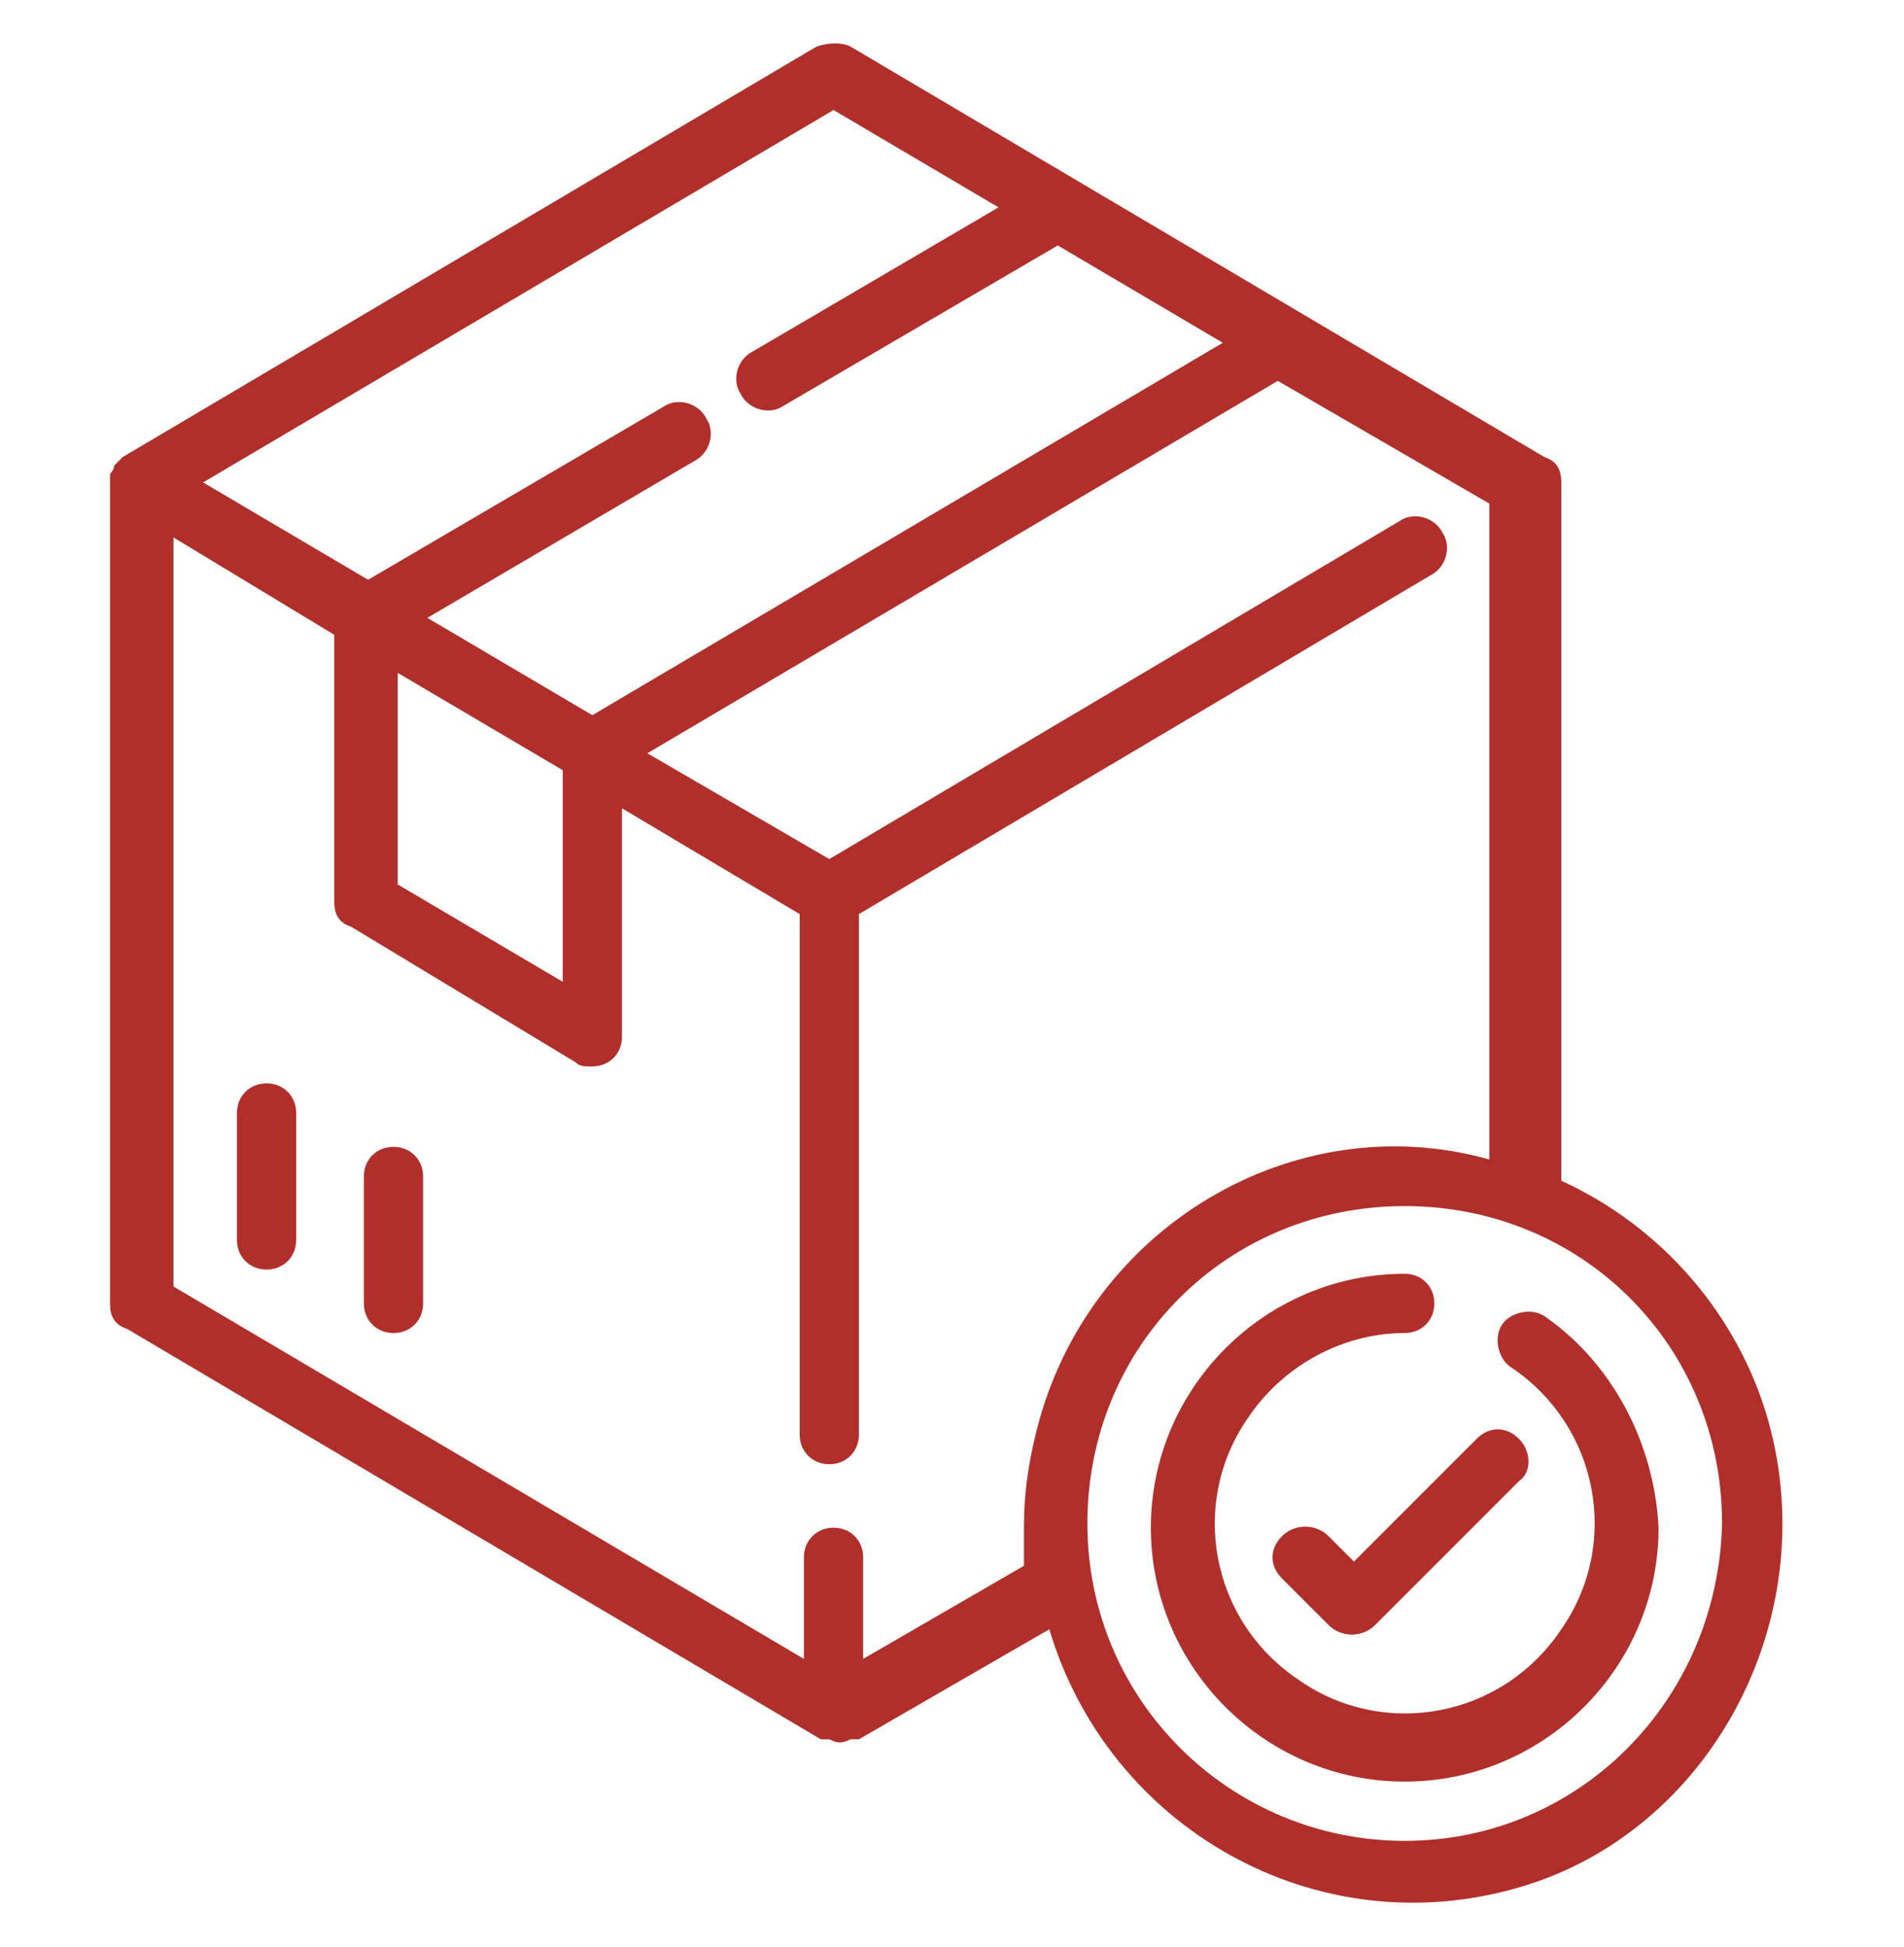 <?xml version="1.0" encoding="utf-8"?>
<!-- Generator: Adobe Illustrator 23.0.2, SVG Export Plug-In . SVG Version: 6.00 Build 0)  -->
<svg version="1.1" id="Layer_1" xmlns="http://www.w3.org/2000/svg" xmlns:xlink="http://www.w3.org/1999/xlink" x="0px" y="0px"
	 viewBox="0 0 45 46" style="enable-background:new 0 0 45 46;" xml:space="preserve">
<style type="text/css">
	.st0{fill:#C6C5C4;}
	.st1{fill:#B12F2B;}
	.st2{fill:none;}
	.st3{fill:#C1C1C1;}
	.st4{fill:#A61E22;}
	.st5{fill:#C2C2C2;}
	.st6{fill:#A81812;}
	.st7{fill:#C79571;}
	.st8{fill:#A7C976;}
	.st9{fill:#FFFFFF;}
	.st10{fill:#EEE3D6;}
	.st11{fill:#CBCBCB;}
	.st12{fill:none;stroke:#000000;stroke-width:0.5;stroke-miterlimit:10;}
	.st13{clip-path:url(#SVGID_2_);fill:#C1C1C1;}
	.st14{clip-path:url(#SVGID_2_);fill:#A81812;}
	.st15{fill:#71D45B;}
	.st16{fill:#D1D1D1;}
</style>
<g>
	<g>
		<g>
			<path class="st1" d="M6.3,25.6c-0.4,0-0.7,0.3-0.7,0.7v3c0,0.4,0.3,0.7,0.7,0.7c0.4,0,0.7-0.3,0.7-0.7v-3
				C7,25.9,6.7,25.6,6.3,25.6z"/>
		</g>
	</g>
</g>
<g>
	<g>
		<g>
			<path class="st1" d="M9.3,27.1c-0.4,0-0.7,0.3-0.7,0.7v3c0,0.4,0.3,0.7,0.7,0.7c0.4,0,0.7-0.3,0.7-0.7v-3
				C10,27.4,9.7,27.1,9.3,27.1z"/>
		</g>
	</g>
</g>
<g>
	<g>
		<g>
			<path class="st1" d="M36.5,31.1c-0.3-0.2-0.8-0.1-1,0.2c-0.2,0.3-0.1,0.8,0.2,1c2.1,1.4,2.6,4.2,1.2,6.2
				c-1.4,2.1-4.2,2.6-6.2,1.2c-2.1-1.4-2.6-4.2-1.2-6.2c0.8-1.2,2.2-2,3.7-2c0.4,0,0.7-0.3,0.7-0.7s-0.3-0.7-0.7-0.7
				c-3.3,0-6,2.7-6,6c0,3.3,2.7,6,6,6c3.3,0,6-2.7,6-6C39.1,34.1,38.1,32.2,36.5,31.1z"/>
		</g>
	</g>
</g>
<g>
	<g>
		<g>
			<path class="st1" d="M41.8,33.6c-0.7-2.5-2.5-4.6-4.9-5.7V11.4c0-0.3-0.1-0.5-0.4-0.6L20.1,1.1c-0.2-0.1-0.5-0.1-0.8,0L2.9,10.8
				c0,0,0,0,0,0s0,0,0,0C2.8,10.9,2.7,11,2.7,11c0,0,0,0,0,0v0c0,0.1-0.1,0.2-0.1,0.2c0,0,0,0,0,0.1c0,0,0,0,0,0.1v19.4
				c0,0.3,0.1,0.5,0.4,0.6l16.4,9.7c0,0,0,0,0.1,0c0,0,0,0,0.1,0c0.2,0.1,0.3,0.1,0.5,0c0,0,0,0,0.1,0c0,0,0,0,0.1,0l4.5-2.6
				c1.4,4.7,6.3,7.5,11.1,6.1C40.4,43.3,43.1,38.3,41.8,33.6z M19.7,2.6l3.9,2.3l-5.8,3.4c-0.4,0.2-0.5,0.7-0.3,1
				c0.2,0.4,0.7,0.5,1,0.3l6.5-3.8l3.9,2.3L14,16.9l-3.9-2.3l6.3-3.7c0.4-0.2,0.5-0.7,0.3-1c-0.2-0.4-0.7-0.5-1-0.3l-7,4.1l-3.9-2.3
				L19.7,2.6z M13.3,18.2v5l-3.9-2.3v-5L13.3,18.2z M24.5,33.8c-0.2,0.8-0.3,1.5-0.3,2.3c0,0.3,0,0.6,0,0.9l-3.8,2.2v-2.4
				c0-0.4-0.3-0.7-0.7-0.7S19,36.4,19,36.8v2.4L4.1,30.4V12.7L7.9,15v6.3c0,0.3,0.1,0.5,0.4,0.6l5.3,3.2c0.1,0.1,0.2,0.1,0.4,0.1
				c0.4,0,0.7-0.3,0.7-0.7v-5.4l4.2,2.5v12.3c0,0.4,0.3,0.7,0.7,0.7s0.7-0.3,0.7-0.7V21.6l13.5-8c0.4-0.2,0.5-0.7,0.3-1
				c-0.2-0.4-0.7-0.5-1-0.3l-13.5,8l-4.3-2.5l14.9-8.8l5,2.9v15.5C30.6,26.1,25.7,29,24.5,33.8z M33.2,43.5c-4.1,0-7.5-3.3-7.5-7.5
				s3.3-7.5,7.5-7.5s7.5,3.3,7.5,7.5C40.6,40.2,37.3,43.5,33.2,43.5z"/>
		</g>
	</g>
</g>
<g>
	<g>
		<g>
			<path class="st1" d="M35.9,34c-0.3-0.3-0.7-0.3-1,0L32,36.9l-0.6-0.6c-0.3-0.3-0.8-0.3-1.1,0c-0.3,0.3-0.3,0.7,0,1l1.1,1.1
				c0.3,0.3,0.8,0.3,1.1,0l3.4-3.4C36.2,34.8,36.2,34.3,35.9,34z"/>
		</g>
	</g>
</g>
</svg>
